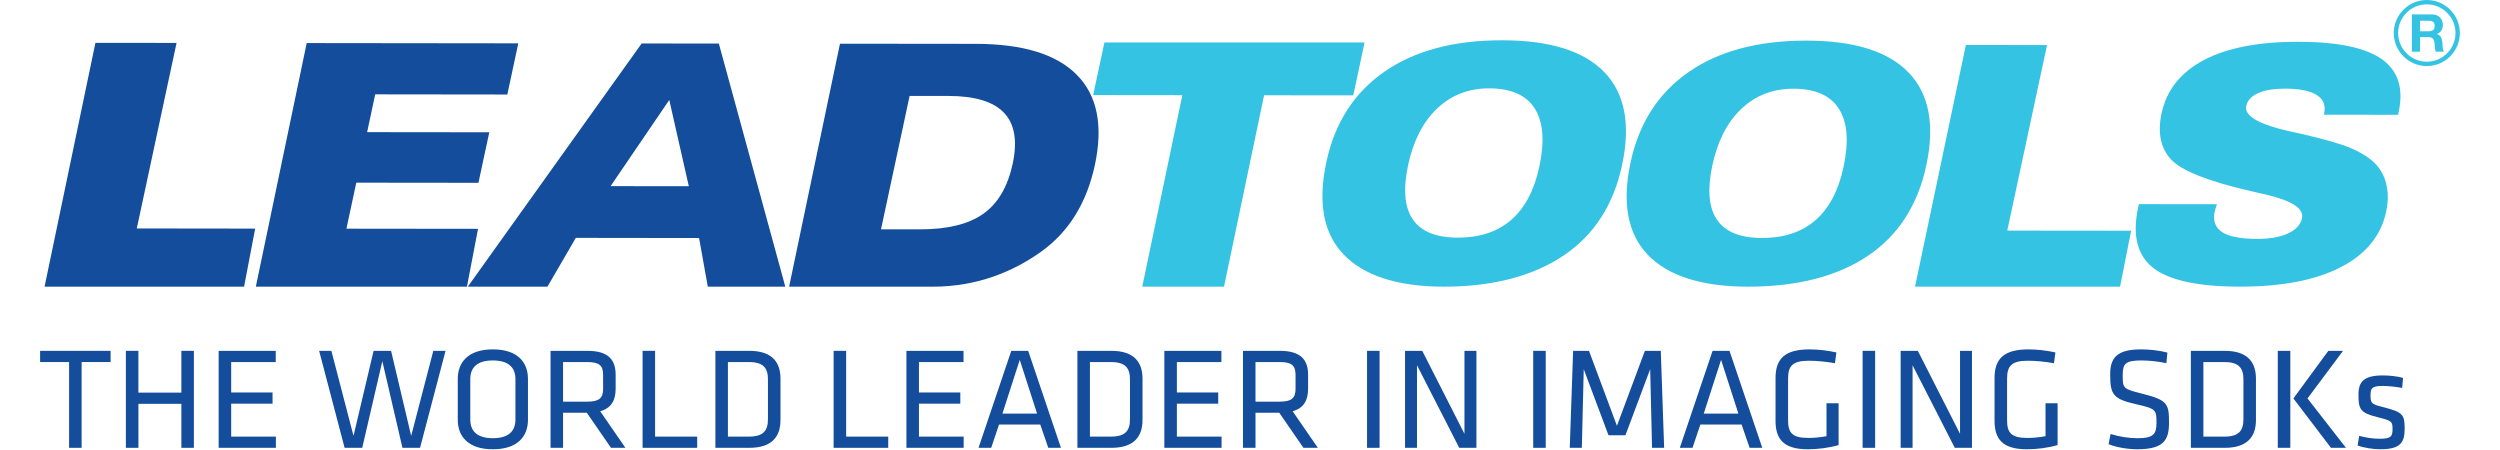 <?xml version="1.0" encoding="utf-8"?>
<!-- Generator: Adobe Illustrator 16.0.0, SVG Export Plug-In . SVG Version: 6.00 Build 0)  -->
<!DOCTYPE svg PUBLIC "-//W3C//DTD SVG 1.1//EN" "http://www.w3.org/Graphics/SVG/1.1/DTD/svg11.dtd">
<svg version="1.1" id="Layer_1" xmlns="http://www.w3.org/2000/svg" xmlns:xlink="http://www.w3.org/1999/xlink" x="0px" y="0px"
	 width="200px" height="36px" viewBox="0 0 200 36" enable-background="new 0 0 200 36" xml:space="preserve">
<g>
	<g>
		<path fill-rule="evenodd" clip-rule="evenodd" fill="#35C3E3" d="M112.651,13.202c-0.414,1.928-0.289,3.378,0.373,4.351
			c0.666,0.971,1.863,1.456,3.6,1.458c1.757,0.002,3.187-0.471,4.278-1.423s1.839-2.367,2.242-4.247
			c0.438-2.039,0.313-3.595-0.367-4.664c-0.682-1.068-1.894-1.606-3.647-1.608c-1.63-0.002-3.016,0.532-4.15,1.604
			C113.846,9.745,113.068,11.255,112.651,13.202L112.651,13.202z M115.487,22.933c-3.758-0.004-6.435-0.919-8.025-2.604
			c-1.595-1.685-2.045-4.138-1.353-7.367c0.673-3.137,2.222-5.548,4.647-7.228c2.422-1.681,5.564-2.516,9.418-2.512
			c3.819,0.004,6.546,0.856,8.183,2.559c1.634,1.703,2.106,4.173,1.412,7.415c-0.681,3.177-2.227,5.583-4.639,7.219
			C122.72,22.051,119.507,22.938,115.487,22.933L115.487,22.933z M136.988,13.229c-0.414,1.929-0.29,3.379,0.372,4.351
			c0.667,0.972,1.864,1.458,3.601,1.458c1.757,0.002,3.187-0.471,4.278-1.423s1.839-2.366,2.242-4.247
			c0.438-2.039,0.313-3.595-0.367-4.663c-0.682-1.068-1.894-1.606-3.647-1.608c-1.63-0.002-3.016,0.533-4.15,1.604
			S137.405,11.284,136.988,13.229L136.988,13.229z M139.823,22.933c-3.757-0.004-6.434-0.892-8.024-2.577
			c-1.594-1.684-2.045-4.137-1.354-7.366c0.674-3.137,2.223-5.547,4.648-7.229c2.423-1.68,5.564-2.516,9.419-2.512
			c3.817,0.005,6.546,0.855,8.182,2.559c1.634,1.702,2.106,4.172,1.412,7.415c-0.682,3.176-2.226,5.583-4.639,7.219
			C147.056,22.078,143.846,22.938,139.823,22.933L139.823,22.933z M170.492,18.458l-0.889,4.475h-16.4l4.068-19.334l6.492,0.007
			l-3.182,14.842L170.492,18.458L170.492,18.458z M177.354,16.339c-0.002,0.009-0.006,0.026-0.011,0.053
			c-0.088,0.237-0.142,0.414-0.166,0.527c-0.158,0.739,0.041,1.288,0.592,1.649c0.556,0.361,1.492,0.542,2.814,0.544
			c1.006,0.001,1.826-0.147,2.46-0.44c0.635-0.294,1.008-0.703,1.117-1.217c0.168-0.781-0.826-1.416-2.974-1.911
			c-0.257-0.057-0.445-0.102-0.567-0.128c-0.137-0.036-0.338-0.083-0.603-0.141c-3.418-0.786-5.544-1.637-6.366-2.556
			c-0.401-0.449-0.665-0.977-0.789-1.588c-0.12-0.606-0.101-1.296,0.063-2.056c0.4-1.872,1.533-3.295,3.391-4.273
			c1.858-0.978,4.371-1.462,7.548-1.459c3.133,0.003,5.36,0.463,6.671,1.383c1.313,0.921,1.767,2.335,1.359,4.238l-0.047,0.219
			l-5.938-0.006l0.02-0.088c0.14-0.654-0.054-1.147-0.583-1.486c-0.529-0.338-1.371-0.511-2.531-0.512
			c-0.901-0.001-1.622,0.117-2.162,0.357c-0.538,0.242-0.857,0.584-0.953,1.028c-0.17,0.791,0.982,1.464,3.455,2.025
			c0.476,0.103,0.849,0.186,1.117,0.244c1.759,0.415,2.996,0.772,3.715,1.067c0.719,0.299,1.316,0.647,1.797,1.052
			c0.533,0.462,0.9,1.047,1.092,1.75c0.191,0.708,0.199,1.477,0.018,2.32c-0.413,1.929-1.628,3.413-3.644,4.447
			c-2.021,1.04-4.715,1.555-8.086,1.551c-3.331-0.004-5.637-0.507-6.913-1.506c-1.274-1.005-1.673-2.608-1.201-4.814l0.061-0.281
			L177.354,16.339L177.354,16.339z"/>
		<path fill="#35C3E3" d="M192.949,1.152h1.607c0.533,0,0.873,0.372,0.873,0.822c0,0.351-0.143,0.614-0.472,0.747V2.73
			c0.32,0.083,0.413,0.396,0.434,0.697c0.012,0.188,0.008,0.539,0.125,0.706h-0.655c-0.079-0.188-0.071-0.476-0.104-0.714
			c-0.046-0.313-0.167-0.451-0.497-0.451h-0.654v1.165h-0.656V1.152z M193.605,2.5h0.717c0.292,0,0.451-0.125,0.451-0.425
			c0-0.289-0.159-0.414-0.451-0.414h-0.717V2.5z"/>
		<path fill="#35C3E3" d="M194.146,5.285c-1.457,0-2.643-1.186-2.643-2.643c0-1.457,1.186-2.642,2.643-2.642
			s2.642,1.186,2.642,2.642C196.788,4.1,195.604,5.285,194.146,5.285z M194.146,0.348c-1.266,0-2.295,1.029-2.295,2.294
			c0,1.266,1.029,2.295,2.295,2.295c1.265,0,2.294-1.03,2.294-2.295C196.44,1.377,195.411,0.348,194.146,0.348z"/>
		<polygon fill-rule="evenodd" clip-rule="evenodd" fill="#35C3E3" points="91.381,22.933 94.587,7.614 87.452,7.606 88.354,3.396 
			109.165,3.396 108.263,7.629 101.127,7.622 97.921,22.933 91.381,22.933 		"/>
	</g>
	<g>
		<path fill="#144D9B" d="M5.527,28.964H3.209v-0.896h5.639v0.896H6.53v6.861H5.527V28.964z"/>
		<path fill="#144D9B" d="M14.51,35.825v-3.519h-3.437v3.519H10.07v-7.758h1.002v3.343h3.437v-3.343h1.002v7.758H14.51z"/>
		<path fill="#144D9B" d="M17.493,28.067h4.566v0.896h-3.564v2.434h3.309v0.897h-3.309v2.634h3.577v0.896h-4.579V28.067z"/>
		<path fill="#144D9B" d="M32.894,34.869l1.771-6.802h0.978l-2.039,7.758h-1.409l-1.608-6.932l-1.608,6.932h-1.41l-2.038-7.758
			h0.979l1.771,6.802l1.607-6.802h1.399L32.894,34.869z"/>
		<path fill="#144D9B" d="M42.237,33.59c0,1.292-0.804,2.352-2.808,2.352c-2.003,0-2.807-1.06-2.807-2.352v-3.286
			c0-1.294,0.804-2.354,2.807-2.354c2.004,0,2.808,1.06,2.808,2.354V33.59z M37.623,33.564c0,0.956,0.583,1.492,1.806,1.492
			c1.224,0,1.806-0.536,1.806-1.492v-3.238c0-0.955-0.583-1.49-1.806-1.49c-1.222,0-1.806,0.535-1.806,1.49V33.564z"/>
		<path fill="#144D9B" d="M46.944,33.019h-1.899v2.807h-1.001v-7.758h2.959c1.666,0,2.248,0.721,2.248,1.91v1.118
			c0,0.921-0.337,1.548-1.235,1.805l2.017,2.925h-1.154L46.944,33.019z M46.967,28.964h-1.922v3.168h1.922
			c0.955,0,1.282-0.268,1.282-1.024v-1.119C48.249,29.22,47.922,28.964,46.967,28.964z"/>
		<path fill="#144D9B" d="M52.407,34.929h3.368v0.896h-4.369v-7.758h1.001V34.929z"/>
		<path fill="#144D9B" d="M59.945,28.067c1.899,0,2.494,0.988,2.494,2.224v3.31c0,1.235-0.595,2.225-2.494,2.225h-2.714v-7.758
			H59.945z M58.233,34.929h1.677c1.176,0,1.526-0.49,1.526-1.398v-3.168c0-0.909-0.35-1.398-1.526-1.398h-1.677V34.929z"/>
		<path fill="#144D9B" d="M67.692,34.929h3.367v0.896H66.69v-7.758h1.002V34.929z"/>
		<path fill="#144D9B" d="M72.515,28.067h4.567v0.896h-3.565v2.434h3.308v0.897h-3.308v2.634h3.576v0.896h-4.579V28.067z"/>
		<path fill="#144D9B" d="M84.876,35.825h-1.014l-0.641-1.864h-3.297l-0.629,1.864h-1.013l2.621-7.758h1.352L84.876,35.825z
			 M81.58,28.788l-1.387,4.3h2.773L81.58,28.788z"/>
		<path fill="#144D9B" d="M88.907,28.067c1.899,0,2.494,0.988,2.494,2.224v3.31c0,1.235-0.594,2.225-2.494,2.225h-2.714v-7.758
			H88.907z M87.194,34.929h1.678c1.177,0,1.526-0.49,1.526-1.398v-3.168c0-0.909-0.349-1.398-1.526-1.398h-1.678V34.929z"/>
		<path fill="#144D9B" d="M93.147,28.067h4.566v0.896H94.15v2.434h3.308v0.897H94.15v2.634h3.576v0.896h-4.579V28.067z"/>
		<path fill="#144D9B" d="M102.34,33.019h-1.899v2.807h-1.002v-7.758h2.96c1.665,0,2.248,0.721,2.248,1.91v1.118
			c0,0.921-0.338,1.548-1.235,1.805l2.016,2.925h-1.153L102.34,33.019z M102.363,28.964h-1.923v3.168h1.923
			c0.954,0,1.281-0.268,1.281-1.024v-1.119C103.645,29.22,103.317,28.964,102.363,28.964z"/>
		<path fill="#144D9B" d="M110.366,35.825h-1.002v-7.758h1.002V35.825z"/>
		<path fill="#144D9B" d="M113.359,29.22v6.605h-0.955v-7.758h1.376l3.377,6.639v-6.639h0.956v7.758h-1.374L113.359,29.22z"/>
		<path fill="#144D9B" d="M123.658,35.825h-1.001v-7.758h1.001V35.825z"/>
		<path fill="#144D9B" d="M126.7,29.534l-0.153,6.291h-0.966l0.268-7.758h1.27l2.237,5.998l2.236-5.998h1.271l0.269,7.758h-0.969
			l-0.149-6.291l-1.981,5.289h-1.352L126.7,29.534z"/>
		<path fill="#144D9B" d="M140.982,35.825h-1.013l-0.642-1.864h-3.298l-0.628,1.864h-1.015l2.622-7.758h1.352L140.982,35.825z
			 M137.686,28.788l-1.387,4.3h2.772L137.686,28.788z"/>
		<path fill="#144D9B" d="M143.045,33.601c0,0.99,0.291,1.433,1.619,1.433c0.408,0,0.92-0.035,1.456-0.141v-2.632h0.968v3.345
			c-0.759,0.22-1.655,0.336-2.459,0.336c-1.981,0-2.586-0.85-2.586-2.282v-3.413c0-1.574,0.779-2.296,2.714-2.296
			c0.664,0,1.432,0.081,2.155,0.245l-0.115,0.86c-0.747-0.128-1.445-0.197-2.087-0.197c-1.282,0-1.665,0.385-1.665,1.433V33.601z"/>
		<path fill="#144D9B" d="M150.011,35.825h-1.002v-7.758h1.002V35.825z"/>
		<path fill="#144D9B" d="M153.006,29.22v6.605h-0.954v-7.758h1.373l3.378,6.639v-6.639h0.955v7.758h-1.375L153.006,29.22z"/>
		<path fill="#144D9B" d="M160.566,33.601c0,0.99,0.292,1.433,1.62,1.433c0.406,0,0.919-0.035,1.456-0.141v-2.632h0.966v3.345
			c-0.757,0.22-1.654,0.336-2.458,0.336c-1.98,0-2.586-0.85-2.586-2.282v-3.413c0-1.574,0.779-2.296,2.714-2.296
			c0.664,0,1.434,0.081,2.156,0.245l-0.118,0.86c-0.745-0.128-1.443-0.197-2.084-0.197c-1.282,0-1.666,0.385-1.666,1.433V33.601z"/>
		<path fill="#144D9B" d="M170.993,35.941c-0.746,0-1.643-0.139-2.307-0.407l0.161-0.815c0.712,0.222,1.458,0.338,2.168,0.338
			c1.246,0,1.503-0.325,1.503-1.212c0-1.049-0.011-1.142-1.607-1.503c-1.875-0.419-2.097-0.781-2.097-2.389
			c0-1.352,0.559-2.003,2.48-2.003c0.677,0,1.481,0.092,2.097,0.255l-0.081,0.851c-0.616-0.139-1.352-0.22-1.993-0.22
			c-1.269,0-1.501,0.255-1.501,1.152c0,1.072,0,1.119,1.537,1.502c2.063,0.514,2.168,0.816,2.168,2.332
			C173.521,35.173,173.125,35.941,170.993,35.941z"/>
		<path fill="#144D9B" d="M177.982,28.067c1.899,0,2.494,0.988,2.494,2.224v3.31c0,1.235-0.595,2.225-2.494,2.225h-2.713v-7.758
			H177.982z M176.271,34.929h1.678c1.176,0,1.526-0.49,1.526-1.398v-3.168c0-0.909-0.351-1.398-1.526-1.398h-1.678V34.929z"/>
		<path fill="#144D9B" d="M183.226,35.825h-1.003v-7.758h1.003V35.825z M184.6,31.875l3.076,3.95h-1.2l-3.005-3.95l2.795-3.808
			h1.177L184.6,31.875z"/>
		<path fill="#144D9B" d="M190.413,35.941c-0.583,0-1.351-0.127-1.806-0.303l0.128-0.77c0.49,0.142,1.131,0.233,1.619,0.233
			c0.897,0,1.049-0.162,1.049-0.769c0-0.605-0.047-0.675-1.188-0.955c-1.409-0.35-1.538-0.64-1.538-1.818
			c0-1.048,0.467-1.525,1.958-1.525c0.547,0,1.143,0.07,1.607,0.198l-0.068,0.805c-0.479-0.094-1.109-0.163-1.574-0.163
			c-0.839,0-0.956,0.196-0.956,0.709c0,0.63,0.013,0.746,0.969,0.979c1.63,0.407,1.759,0.606,1.759,1.736
			C192.371,35.406,192.033,35.941,190.413,35.941z"/>
	</g>
	<path fill-rule="evenodd" clip-rule="evenodd" fill="#144D9B" d="M20.414,18.288l-0.888,4.645H3.565L7.634,3.427l6.49,0.007
		l-3.181,14.842 M20.467,22.933l4.069-19.487l16.927,0.02l-0.877,4.095L30.017,7.548l-0.647,3.023l9.773,0.011l-0.867,4.042
		l-9.773-0.011l-0.789,3.682l10.529,0.012l-0.888,4.625H20.467L20.467,22.933z M55.105,14.898l-1.563-6.901l-4.695,6.894
		L55.105,14.898L55.105,14.898z M43.797,22.933h-6.372L51.333,3.477l6.174,0.008l5.317,19.447h-6.2l-0.698-3.889l-9.861-0.013
		L43.797,22.933L43.797,22.933z M75.884,7.676l-3.115-0.003l-2.288,10.672l3.115,0.003c2.207,0.002,3.896-0.413,5.067-1.243
		c1.176-0.833,1.959-2.168,2.354-4.014c0.389-1.814,0.156-3.168-0.693-4.066C79.475,8.128,77.994,7.679,75.884,7.676L75.884,7.676z
		 M63.129,22.933l4.069-19.437l10.868,0.012c3.766,0.004,6.462,0.833,8.09,2.488c1.628,1.654,2.107,4.054,1.433,7.204
		c-0.651,3.036-2.083,5.347-4.294,6.93c-2.207,1.58-5.106,2.809-8.696,2.804H63.129L63.129,22.933z"/>
</g>
</svg>
